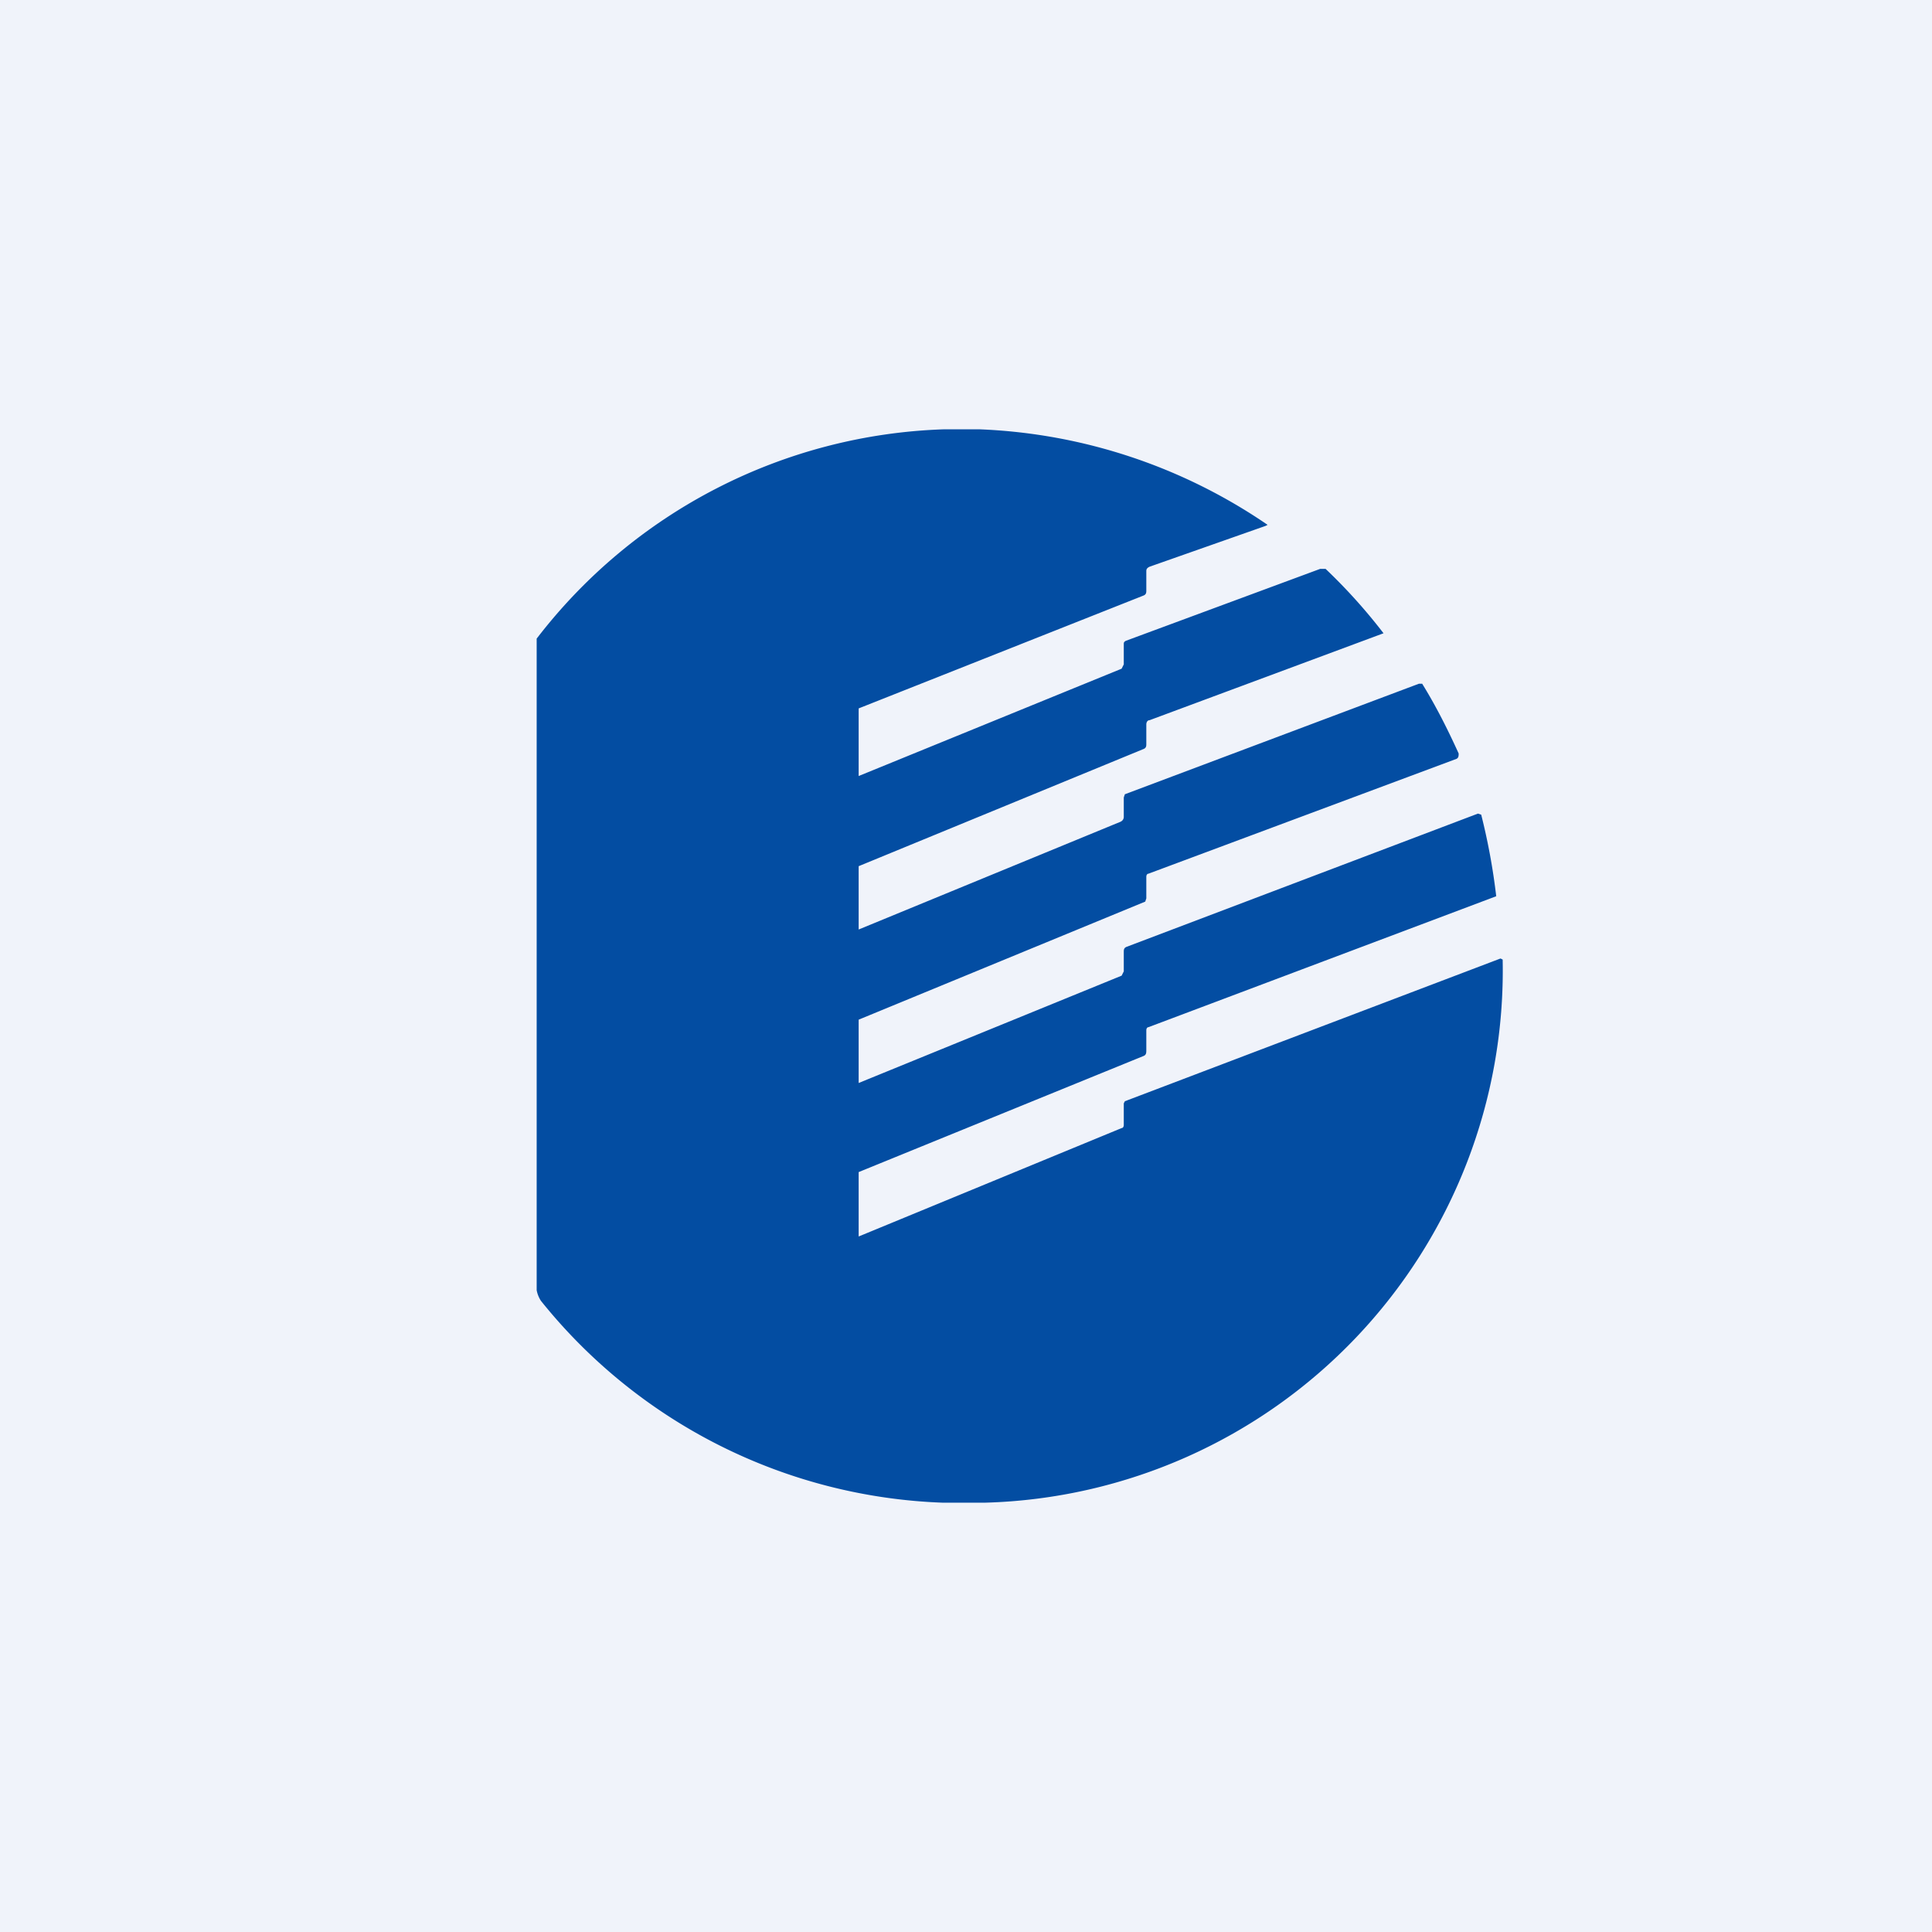 <!-- by TradingView --><svg width="18" height="18" viewBox="0 0 18 18" xmlns="http://www.w3.org/2000/svg"><path fill="#F0F3FA" d="M0 0h18v18H0z"/><path d="M9.13 4a5.1 5.1 0 0 1 2.68.89l-.02.01-1.08.38c-.02.01-.03.02-.03.04v.18c0 .02 0 .04-.03.05L8 6.6v.63l2.45-1 .02-.04V6c0-.01 0-.02.02-.03l1.81-.67h.05a5.18 5.18 0 0 1 .54.6l-2.18.81c-.02 0-.03.02-.03.04v.18c0 .02 0 .04-.03.05L8 8.07v.59l2.43-1c.03-.01.04-.03.04-.05v-.18l.01-.03 2.74-1.03h.03c.13.21.24.43.34.65 0 .02 0 .04-.02.05L10.7 8.14c-.01 0-.02.01-.02.03v.2l-.01.03L8 9.5v.59l2.45-1 .02-.04v-.18c0-.02 0-.04.03-.05l3.27-1.24.03.01a5.9 5.9 0 0 1 .14.76L10.7 9.57c-.01 0-.02.01-.02.03v.18c0 .03 0 .05-.03.06L8 10.92v.6l2.45-1.01c.01 0 .02-.01.02-.03v-.2l.01-.02 3.5-1.33.02.01A4.96 4.96 0 0 1 9.18 14h-.4a5.03 5.03 0 0 1-3.74-1.88.27.27 0 0 1-.04-.1V5.95A4.99 4.99 0 0 1 8.79 4h.34Z" fill="#034DA2"/></svg>